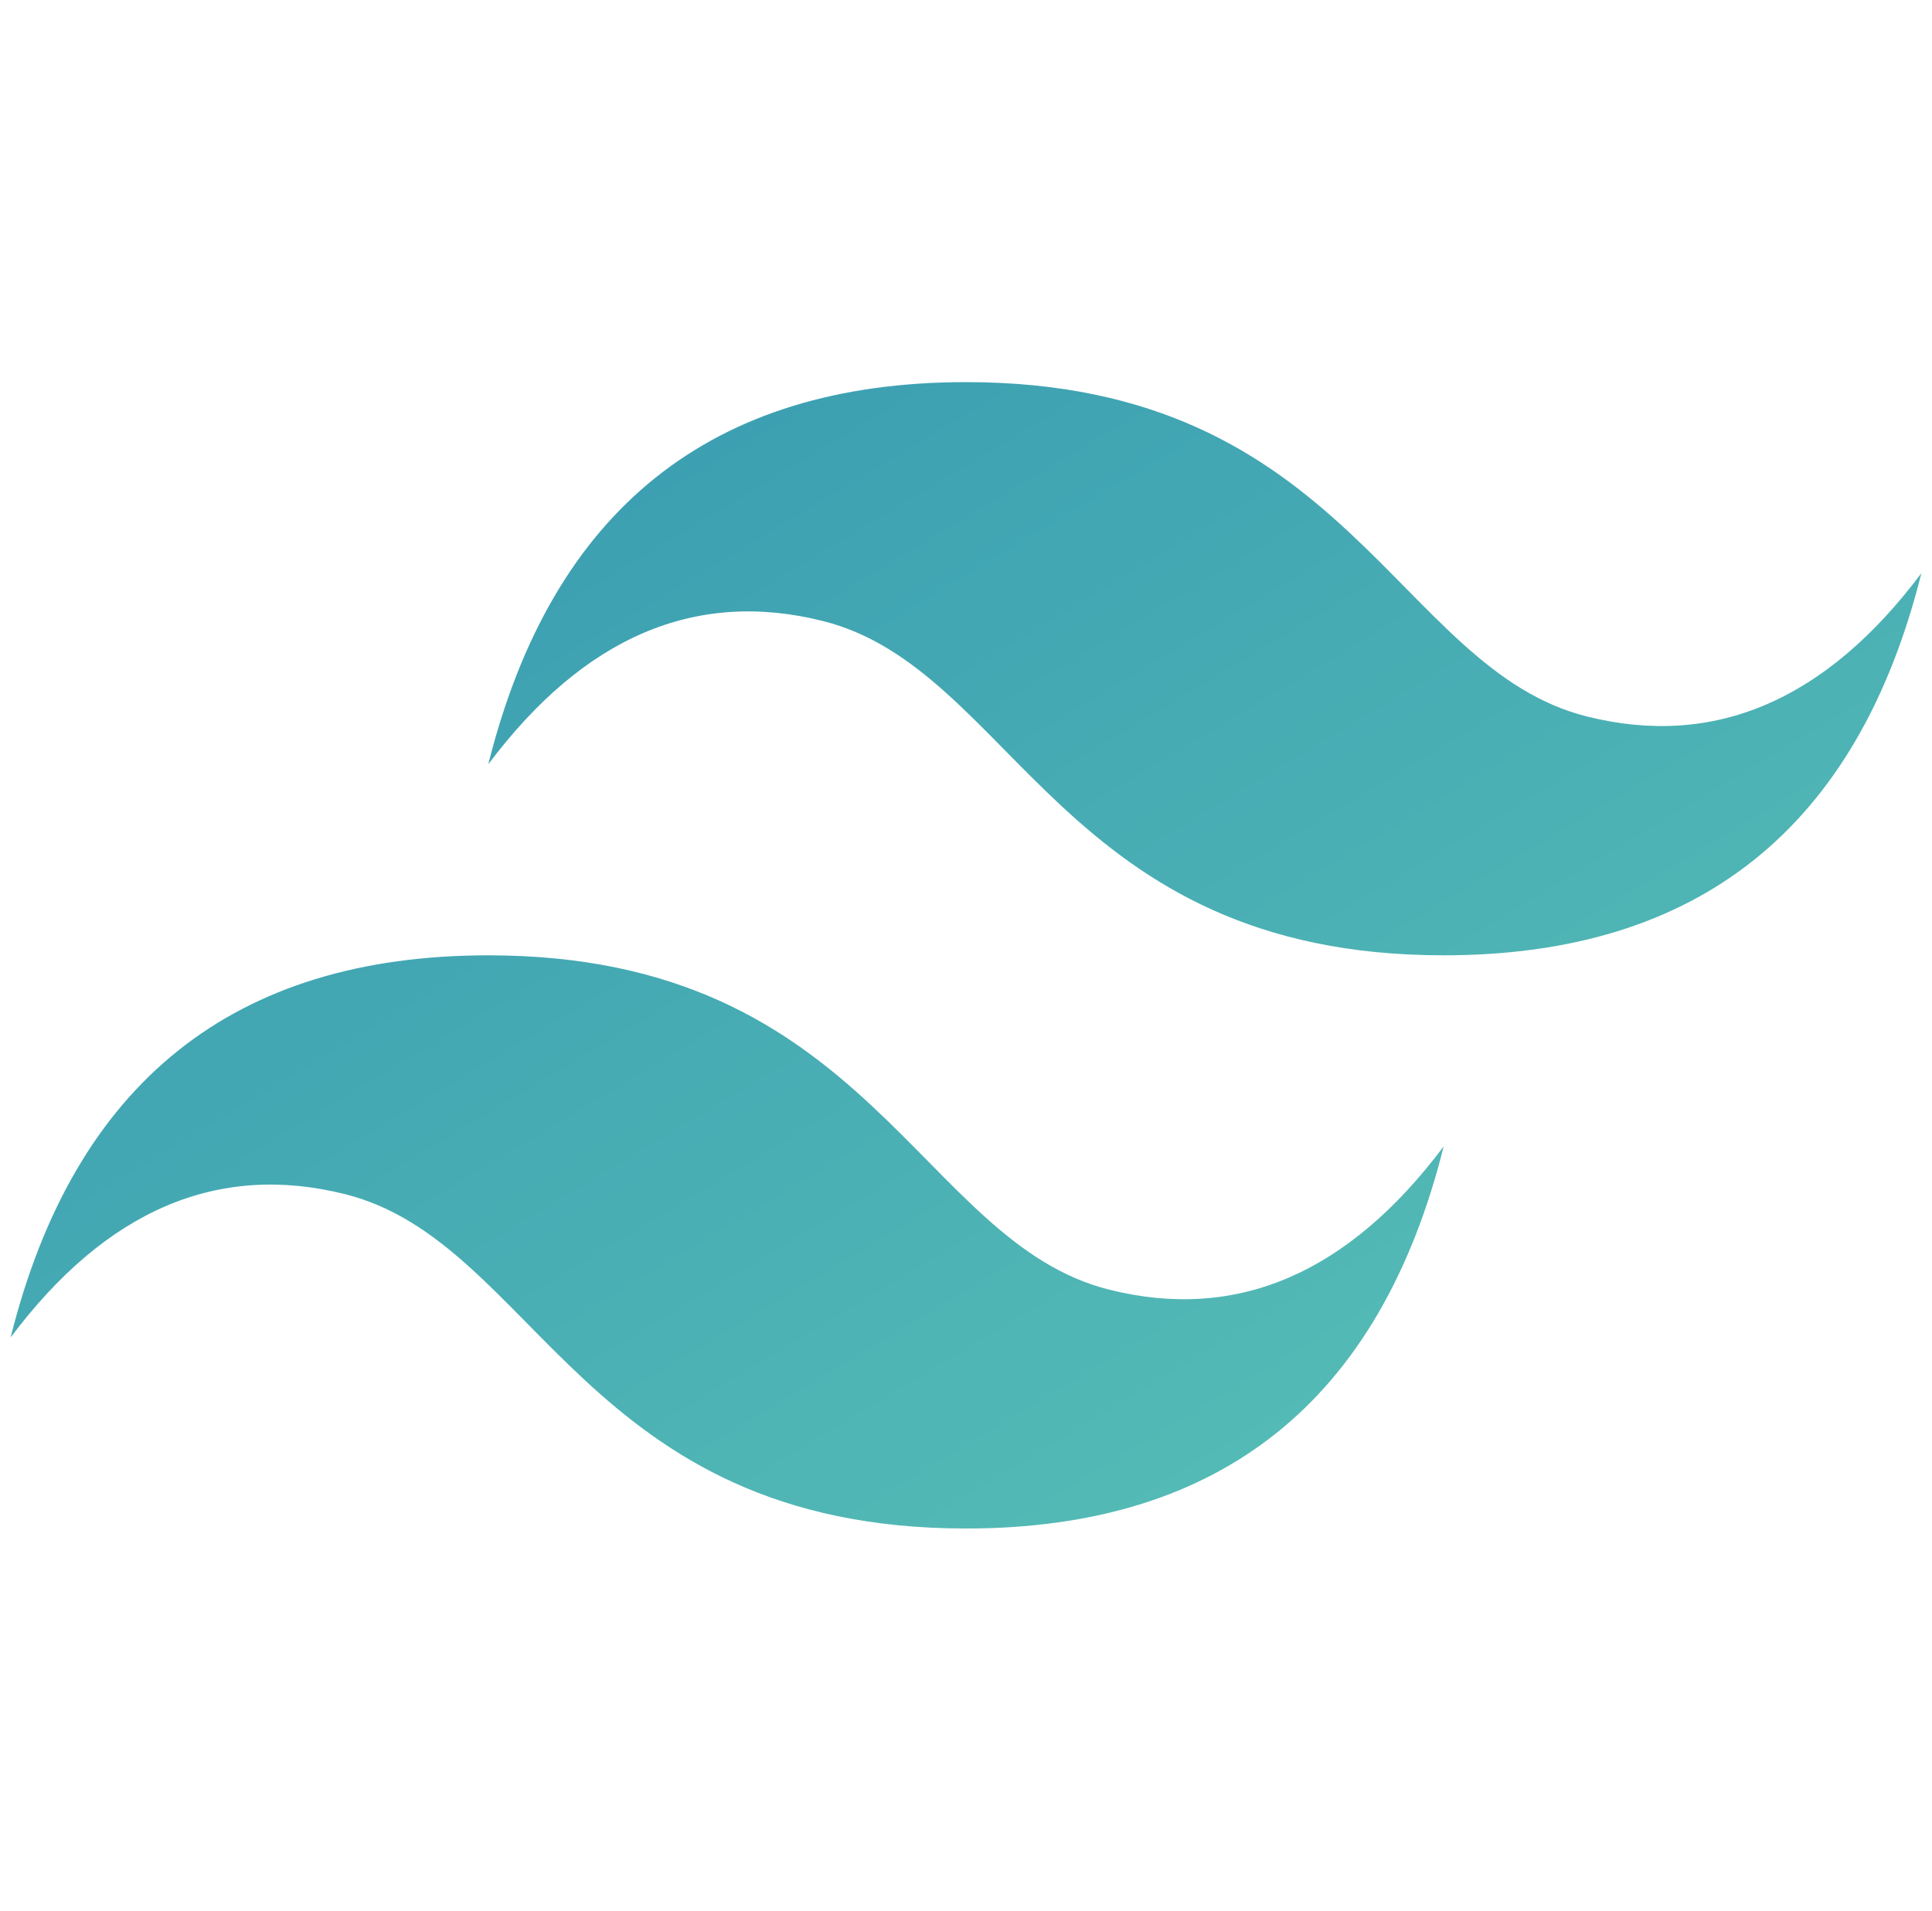 <svg width="91" height="90" viewBox="0 0 91 90" fill="none" xmlns="http://www.w3.org/2000/svg">
<g clip-path="url(#clip0_49_258)">
<path fill-rule="evenodd" clip-rule="evenodd" d="M23 36C26 24 33.501 18 45.5 18C63.5 18 65.75 31.5 74.75 33.75C80.751 35.251 86 33.001 90.5 27C87.501 38.999 79.999 45 68 45C50 45 47.75 31.5 38.75 29.25C32.749 27.75 27.5 30 23 36ZM0.5 63C3.5 51.001 11.001 45 23 45C41 45 43.25 58.5 52.25 60.75C58.251 62.251 63.5 60.001 68 54C65.001 65.999 57.499 72 45.5 72C27.5 72 25.25 58.5 16.25 56.25C10.249 54.749 5 56.999 0.5 63Z" fill="url(#paint0_linear_49_258)"/>
</g>
<defs>
<linearGradient id="paint0_linear_49_258" x1="0.5" y1="-30" x2="90.5" y2="120" gradientUnits="userSpaceOnUse">
<stop stop-color="#2383AE"/>
<stop offset="1" stop-color="#6DD7B9"/>
</linearGradient>
<clipPath id="clip0_49_258">
<rect width="90" height="90" fill="white" transform="translate(0.5)"/>
</clipPath>
</defs>
</svg>
